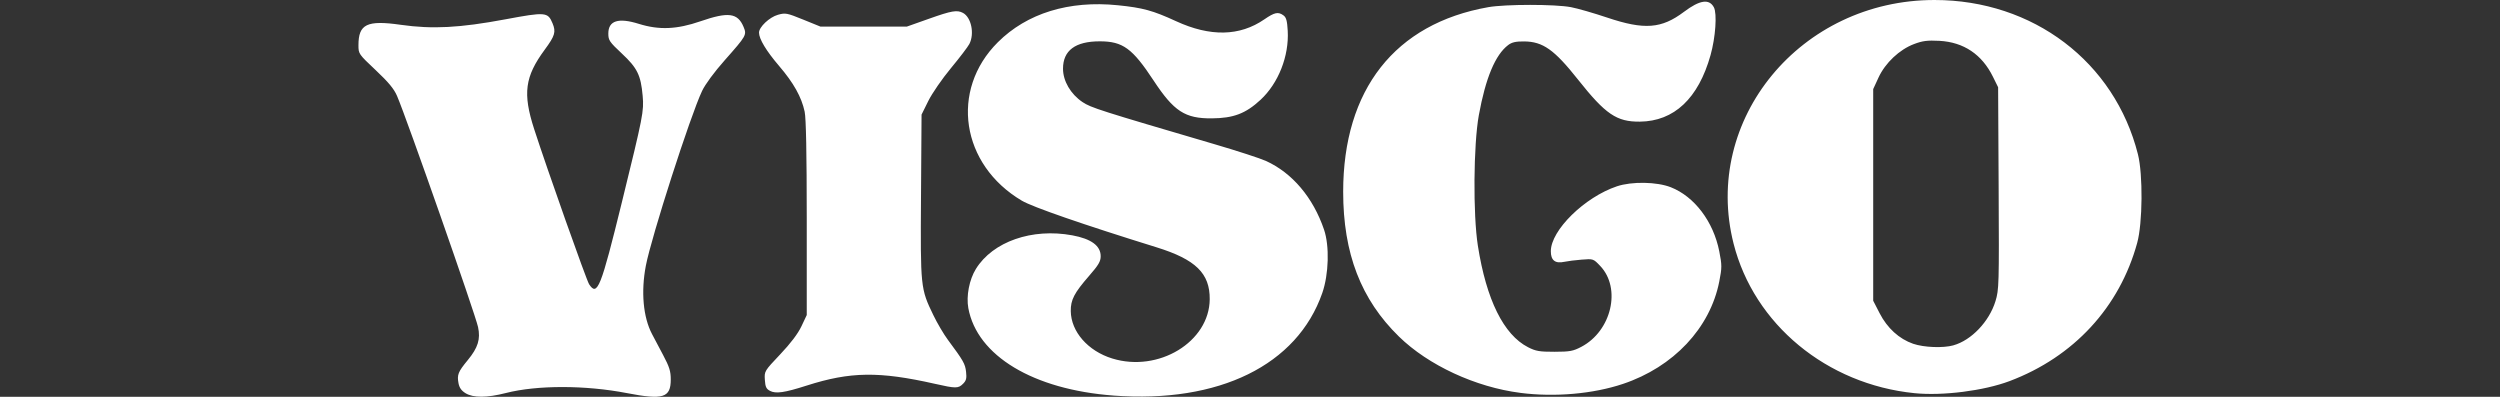 <?xml version="1.0" encoding="UTF-8" standalone="no"?>
<!-- Created with Inkscape (http://www.inkscape.org/) -->

<svg
   width="380.002"
   height="60.311"
   viewBox="0 0 100.542 15.957"
   version="1.1"
   id="svg1"
   xml:space="preserve"
   xmlns="http://www.w3.org/2000/svg"
   xmlns:svg="http://www.w3.org/2000/svg"><rect x="0" y="0" width="100.542" height="15.957" fill="#333333" stroke="none"/><defs
     id="defs1" /><path
     style="fill:#ffffff;fill-opacity:1;stroke-width:0.279"
     d="m 18.724,15.814 c -0.166,-0.101 -0.25,-0.22 -0.284,-0.4 -0.064,-0.343 -0.019,-0.458 0.373,-0.933 0.41,-0.498 0.517,-0.842 0.413,-1.327 C 19.113,12.625 16.357,4.762 15.968,3.859 15.846,3.574 15.625,3.307 15.11,2.822 14.424,2.176 14.416,2.165 14.416,1.819 c 0,-0.852 0.341,-1.016 1.706,-0.821 1.265,0.18 2.364,0.123 4.203,-0.221 1.614,-0.301 1.707,-0.294 1.895,0.157 C 22.366,1.283 22.321,1.436 21.907,1.998 21.107,3.085 21.018,3.755 21.482,5.191 22.004,6.806 23.583,11.264 23.692,11.431 24.023,11.935 24.162,11.587 25.015,8.113 25.867,4.645 25.9,4.475 25.846,3.856 25.773,3.024 25.63,2.733 25.013,2.157 24.508,1.684 24.465,1.62 24.465,1.348 c 0,-0.518 0.403,-0.646 1.223,-0.39 0.817,0.256 1.532,0.226 2.481,-0.102 1.123,-0.388 1.499,-0.339 1.735,0.226 0.134,0.322 0.117,0.352 -0.755,1.337 -0.423,0.477 -0.787,0.971 -0.913,1.237 -0.472,0.995 -2.039,5.866 -2.262,7.029 -0.2,1.047 -0.109,2.067 0.247,2.747 0.078,0.15 0.28,0.532 0.449,0.849 0.251,0.473 0.306,0.649 0.306,0.979 0,0.737 -0.304,0.832 -1.759,0.55 -1.668,-0.324 -3.613,-0.326 -4.869,-0.005 -0.767,0.196 -1.313,0.199 -1.624,0.009 z m 26.059,0.094 c -3.231,-0.241 -5.487,-1.599 -5.84,-3.515 -0.089,-0.486 0.038,-1.147 0.304,-1.577 0.68,-1.1 2.26,-1.651 3.877,-1.352 0.763,0.141 1.142,0.42 1.142,0.84 0,0.209 -0.086,0.355 -0.469,0.794 -0.595,0.683 -0.74,0.961 -0.734,1.413 0.01,0.828 0.691,1.606 1.67,1.907 1.861,0.572 3.903,-0.669 3.918,-2.382 0.009,-1.042 -0.563,-1.601 -2.141,-2.091 C 43.539,9.023 41.53,8.327 41.097,8.072 38.648,6.625 38.193,3.628 40.13,1.699 41.301,0.532 42.99,0.011 44.956,0.211 45.959,0.312 46.371,0.425 47.295,0.851 c 1.373,0.633 2.56,0.61 3.549,-0.07 0.419,-0.288 0.561,-0.318 0.775,-0.161 0.109,0.079 0.147,0.219 0.169,0.615 0.058,1.018 -0.373,2.112 -1.093,2.779 -0.597,0.553 -1.086,0.739 -1.959,0.746 -1.078,0.009 -1.526,-0.282 -2.341,-1.52 -0.854,-1.298 -1.239,-1.578 -2.166,-1.578 -0.984,0 -1.478,0.368 -1.478,1.101 0,0.496 0.307,1.021 0.784,1.342 0.335,0.225 0.689,0.338 5.311,1.695 0.914,0.268 1.844,0.571 2.066,0.672 1.061,0.483 1.898,1.473 2.337,2.764 0.223,0.655 0.191,1.795 -0.071,2.548 -1.01,2.899 -4.15,4.441 -8.396,4.125 z M 61.148,15.8 C 59.342,15.57 57.444,14.69 56.261,13.535 54.732,12.042 54.019,10.192 54.018,7.715 54.018,3.601 56.101,0.95 59.855,0.288 60.547,0.167 62.538,0.166 63.18,0.288 63.444,0.338 64.099,0.527 64.635,0.707 66.13,1.209 66.819,1.157 67.724,0.476 68.359,-0.002 68.738,-0.059 68.927,0.295 69.06,0.546 68.994,1.499 68.793,2.216 68.304,3.959 67.328,4.878 65.95,4.892 65.018,4.902 64.569,4.597 63.462,3.2 62.509,1.997 62.05,1.672 61.296,1.666 60.963,1.663 60.804,1.699 60.656,1.81 60.137,2.201 59.746,3.136 59.474,4.632 c -0.216,1.187 -0.237,3.992 -0.039,5.25 0.341,2.173 1.037,3.58 2.019,4.082 0.309,0.158 0.458,0.184 1.062,0.183 0.616,-7.21e-4 0.748,-0.025 1.078,-0.198 1.216,-0.638 1.618,-2.353 0.762,-3.253 -0.277,-0.291 -0.279,-0.292 -0.745,-0.255 -0.257,0.02 -0.571,0.06 -0.699,0.088 -0.368,0.08 -0.544,-0.058 -0.543,-0.428 0.002,-0.842 1.359,-2.174 2.659,-2.609 0.598,-0.2 1.603,-0.183 2.166,0.038 0.95,0.372 1.714,1.382 1.949,2.576 0.11,0.56 0.11,0.655 -2.09e-4,1.217 -0.368,1.87 -1.84,3.435 -3.872,4.116 -1.203,0.403 -2.739,0.538 -4.121,0.362 z m 15.848,0.012 C 73.465,15.456 70.541,13.04 69.719,9.797 68.451,4.802 72.414,-0.002 77.8,2.2086844e-6 81.766,0.001 85.044,2.488 85.981,6.206 c 0.205,0.813 0.189,2.762 -0.029,3.559 -0.709,2.592 -2.554,4.59 -5.135,5.562 -1.034,0.389 -2.688,0.599 -3.821,0.485 z m 1.565,-1.925 c 0.72,-0.2 1.438,-0.953 1.69,-1.774 0.142,-0.463 0.148,-0.653 0.128,-4.544 L 80.358,3.509 80.152,3.091 C 79.709,2.188 78.974,1.695 77.994,1.642 77.514,1.617 77.322,1.641 76.978,1.771 76.389,1.993 75.821,2.529 75.548,3.118 L 75.334,3.583 v 4.256 4.256 l 0.259,0.503 c 0.307,0.598 0.784,1.032 1.347,1.227 0.433,0.149 1.203,0.179 1.622,0.063 z m -47.594,1.832 c -0.151,-0.079 -0.189,-0.16 -0.207,-0.445 -0.022,-0.346 -0.018,-0.352 0.617,-1.023 0.422,-0.446 0.712,-0.828 0.854,-1.128 l 0.214,-0.453 5.7e-5,-3.894 C 32.444,6.173 32.417,4.754 32.361,4.492 32.236,3.905 31.92,3.338 31.331,2.65 30.816,2.047 30.528,1.57 30.525,1.314 c -0.003,-0.224 0.419,-0.624 0.76,-0.719 0.302,-0.085 0.359,-0.074 1.017,0.193 l 0.697,0.283 1.736,-0.001 1.736,-0.001 0.883,-0.313 C 38.275,0.429 38.491,0.392 38.728,0.519 39.062,0.698 39.198,1.356 38.985,1.768 38.926,1.883 38.591,2.322 38.242,2.743 37.89,3.168 37.485,3.754 37.334,4.059 L 37.062,4.609 37.04,7.888 c -0.024,3.675 -0.02,3.718 0.495,4.783 0.157,0.325 0.421,0.774 0.587,0.997 0.622,0.837 0.694,0.963 0.73,1.283 0.03,0.263 0.007,0.355 -0.12,0.482 -0.194,0.194 -0.287,0.194 -1.136,0.002 -2.241,-0.506 -3.401,-0.49 -5.153,0.071 -0.895,0.287 -1.242,0.337 -1.478,0.213 z"
     id="path1" /></svg>
